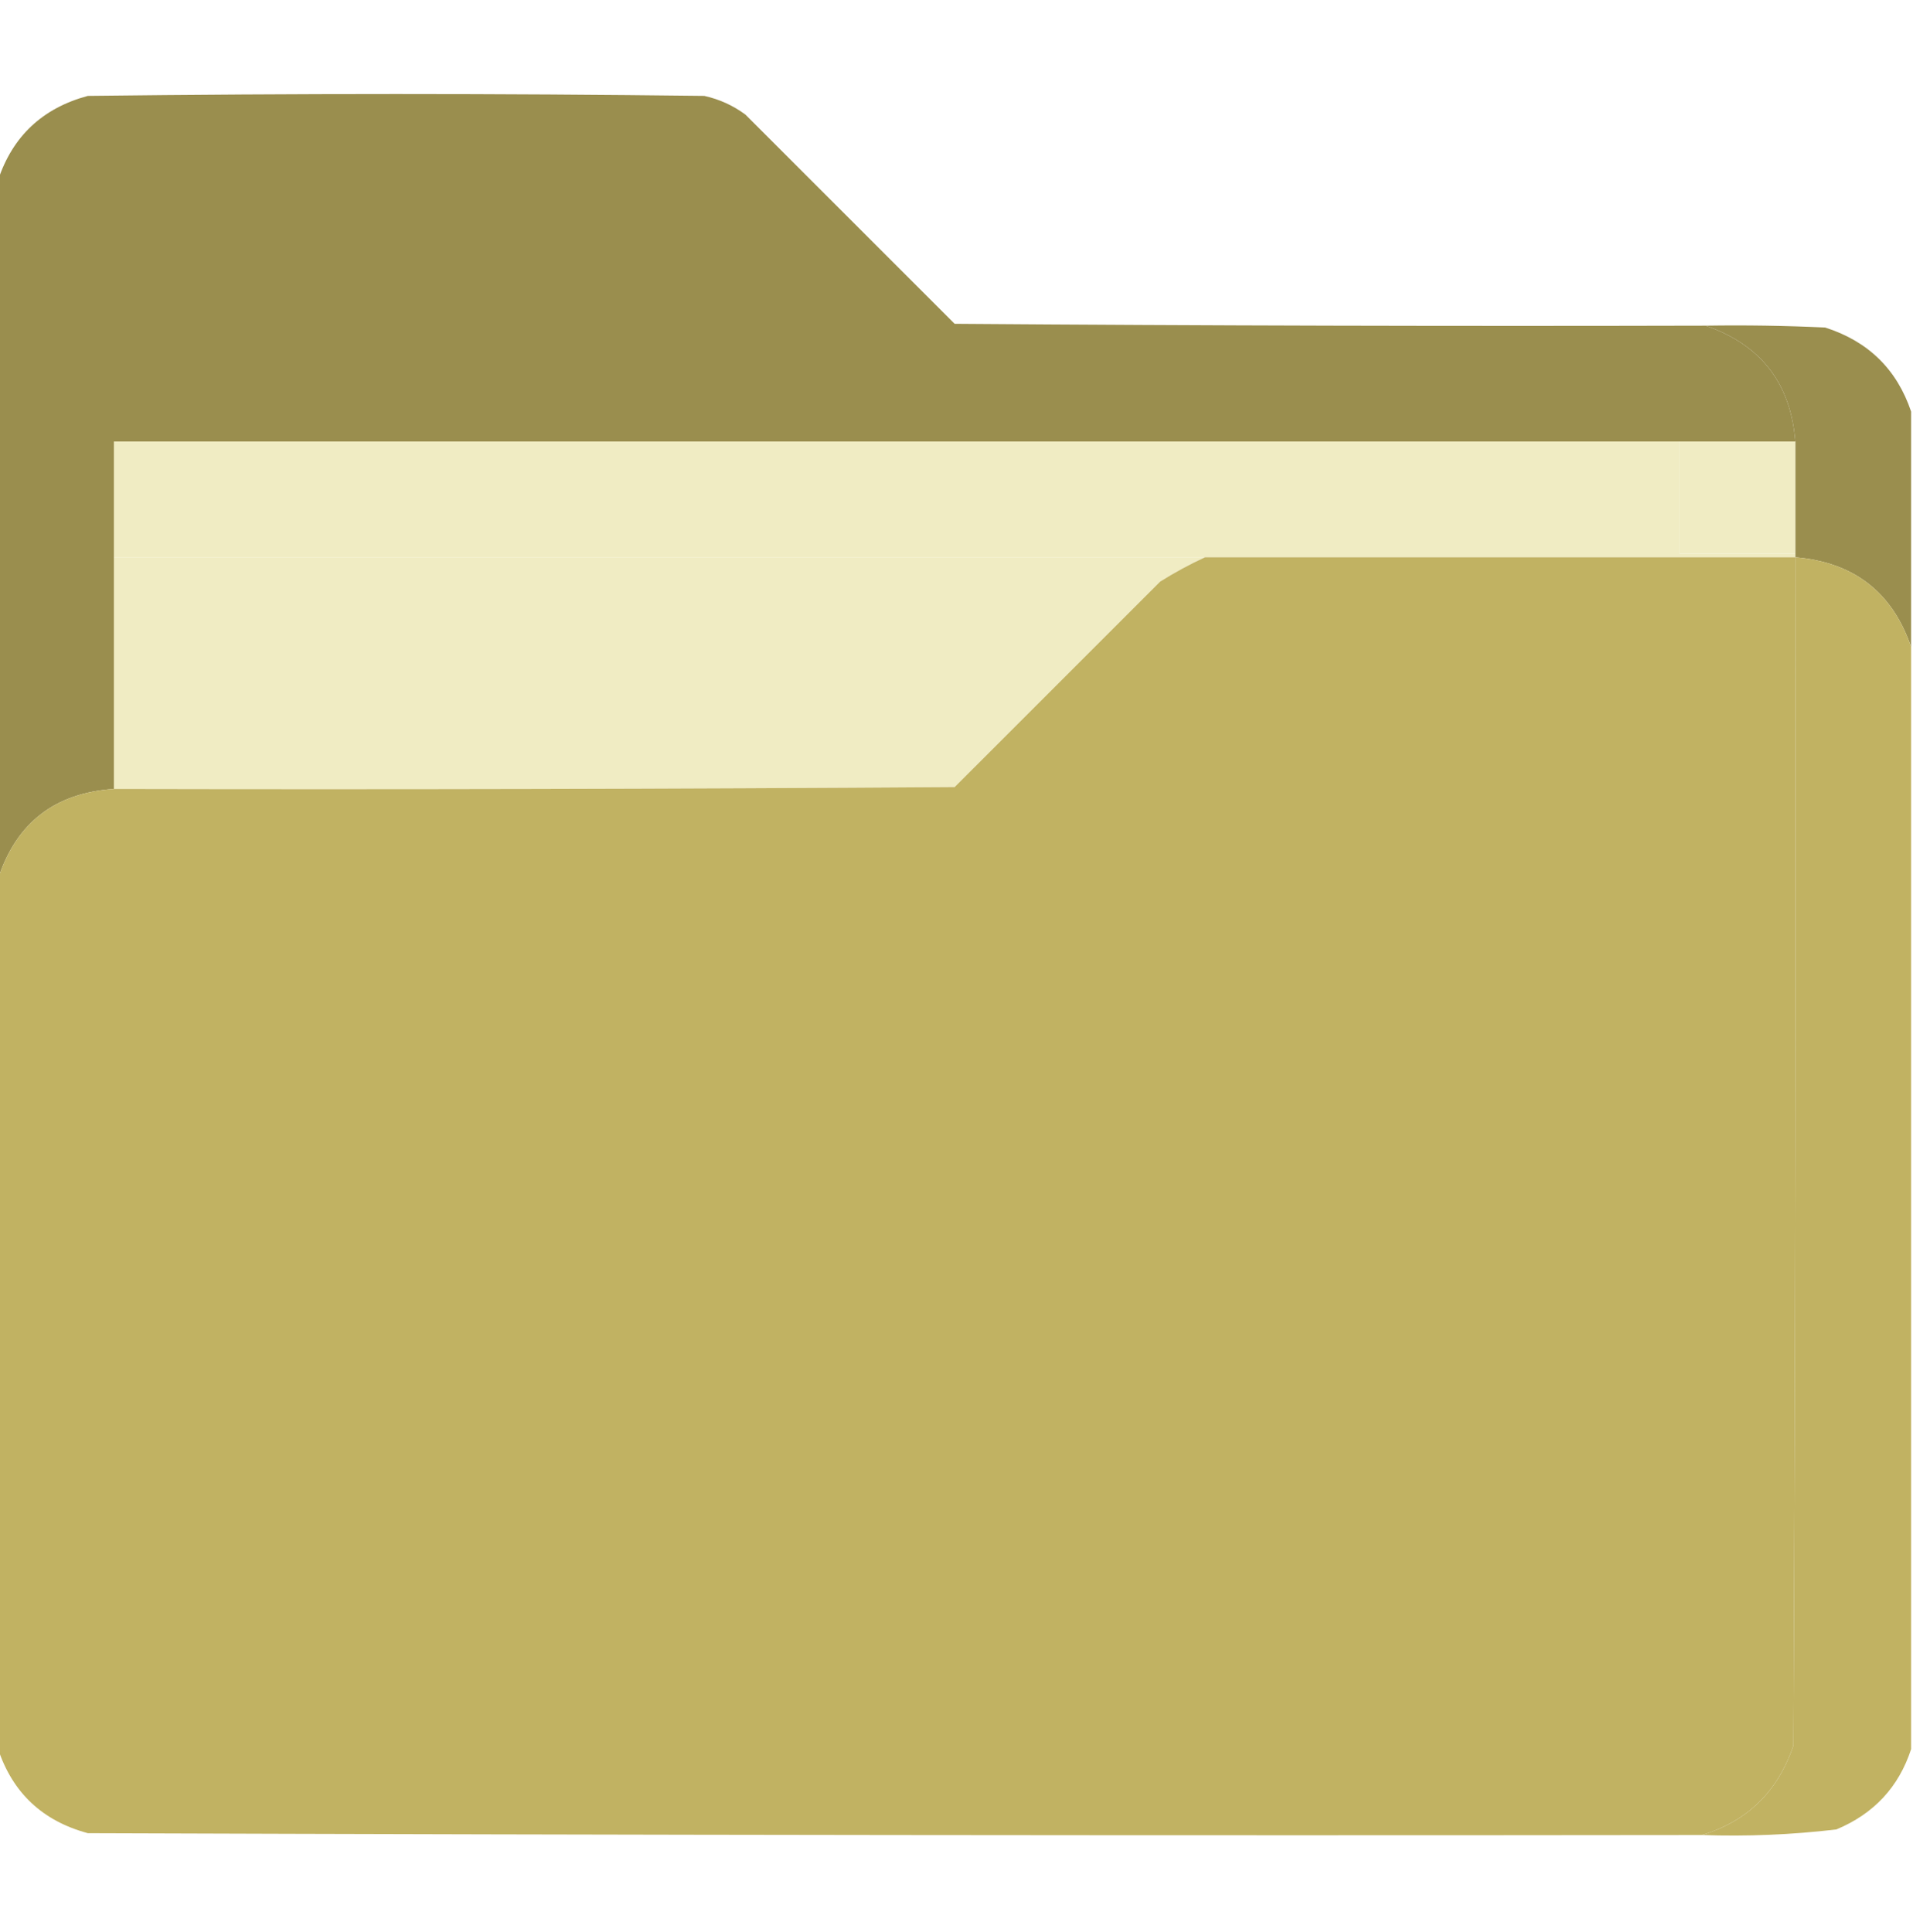 <svg width="100" height="101" viewBox="0 0 100 101" fill="none" xmlns="http://www.w3.org/2000/svg">
<g clip-path="url(#clip0_2588_4829)">
<path opacity="0.998" fill-rule="evenodd" clip-rule="evenodd" d="M89.16 17.025C92.048 18.024 93.61 20.042 93.848 23.08C91.829 23.08 89.811 23.08 87.793 23.08C60.514 23.08 33.236 23.08 5.957 23.08C5.957 25.098 5.957 27.116 5.957 29.134C5.957 33.171 5.957 37.207 5.957 41.244C2.872 41.449 0.854 43.012 -0.098 45.931C-0.098 33.757 -0.098 21.582 -0.098 9.408C0.664 7.117 2.226 5.652 4.59 5.013C15.332 4.883 26.074 4.883 36.816 5.013C37.605 5.189 38.321 5.514 38.965 5.99C42.611 9.636 46.256 13.281 49.902 16.927C62.988 17.025 76.074 17.058 89.16 17.025Z" fill="#9A8E4E"/>
<path opacity="0.993" fill-rule="evenodd" clip-rule="evenodd" d="M89.16 17.025C91.245 16.992 93.328 17.025 95.41 17.122C97.659 17.842 99.157 19.307 99.902 21.517C99.902 25.619 99.902 29.72 99.902 33.822C98.919 30.953 96.901 29.39 93.848 29.134C93.848 29.069 93.848 29.004 93.848 28.939C93.848 26.986 93.848 25.033 93.848 23.08C93.61 20.042 92.048 18.024 89.16 17.025Z" fill="#9A8E4E"/>
<path fill-rule="evenodd" clip-rule="evenodd" d="M87.793 23.08C87.793 25.033 87.793 26.986 87.793 28.939C89.811 28.939 91.829 28.939 93.848 28.939C93.848 29.004 93.848 29.069 93.848 29.134C83.561 29.134 73.275 29.134 62.988 29.134C43.978 29.134 24.967 29.134 5.957 29.134C5.957 27.116 5.957 25.098 5.957 23.08C33.236 23.08 60.514 23.08 87.793 23.08Z" fill="#F0ECC3"/>
<path fill-rule="evenodd" clip-rule="evenodd" d="M87.793 23.08C89.811 23.08 91.829 23.08 93.848 23.08C93.848 25.033 93.848 26.986 93.848 28.939C91.829 28.939 89.811 28.939 87.793 28.939C87.793 26.986 87.793 25.033 87.793 23.08Z" fill="#F0ECC3"/>
<path fill-rule="evenodd" clip-rule="evenodd" d="M5.957 29.134C24.967 29.134 43.978 29.134 62.988 29.134C62.194 29.499 61.413 29.923 60.645 30.404C57.064 33.984 53.483 37.565 49.902 41.146C35.254 41.244 20.606 41.276 5.957 41.244C5.957 37.207 5.957 33.171 5.957 29.134Z" fill="#F0ECC3"/>
<path opacity="0.999" fill-rule="evenodd" clip-rule="evenodd" d="M62.988 29.134C73.275 29.134 83.561 29.134 93.848 29.134C93.88 49.838 93.848 70.541 93.75 91.244C92.945 93.644 91.35 95.206 88.965 95.931C60.84 95.964 32.715 95.931 4.59 95.834C2.226 95.194 0.664 93.73 -0.098 91.439C-0.098 76.27 -0.098 61.1 -0.098 45.931C0.854 43.012 2.872 41.449 5.957 41.244C20.606 41.276 35.254 41.244 49.902 41.146C53.483 37.565 57.064 33.984 60.645 30.404C61.413 29.923 62.194 29.499 62.988 29.134Z" fill="#C1B262"/>
<path opacity="0.999" fill-rule="evenodd" clip-rule="evenodd" d="M93.848 29.134C96.901 29.39 98.919 30.953 99.902 33.822C99.902 53.027 99.902 72.233 99.902 91.439C99.258 93.419 97.956 94.819 95.996 95.638C93.665 95.915 91.321 96.012 88.965 95.931C91.35 95.206 92.945 93.644 93.75 91.244C93.848 70.541 93.88 49.838 93.848 29.134Z" fill="#C1B262"/>
</g>
<defs>
<clipPath id="clip0_2588_4829">
<rect width="100" height="100" fill="white" transform="translate(0 0.521)"/>
</clipPath>
</defs>
</svg>
